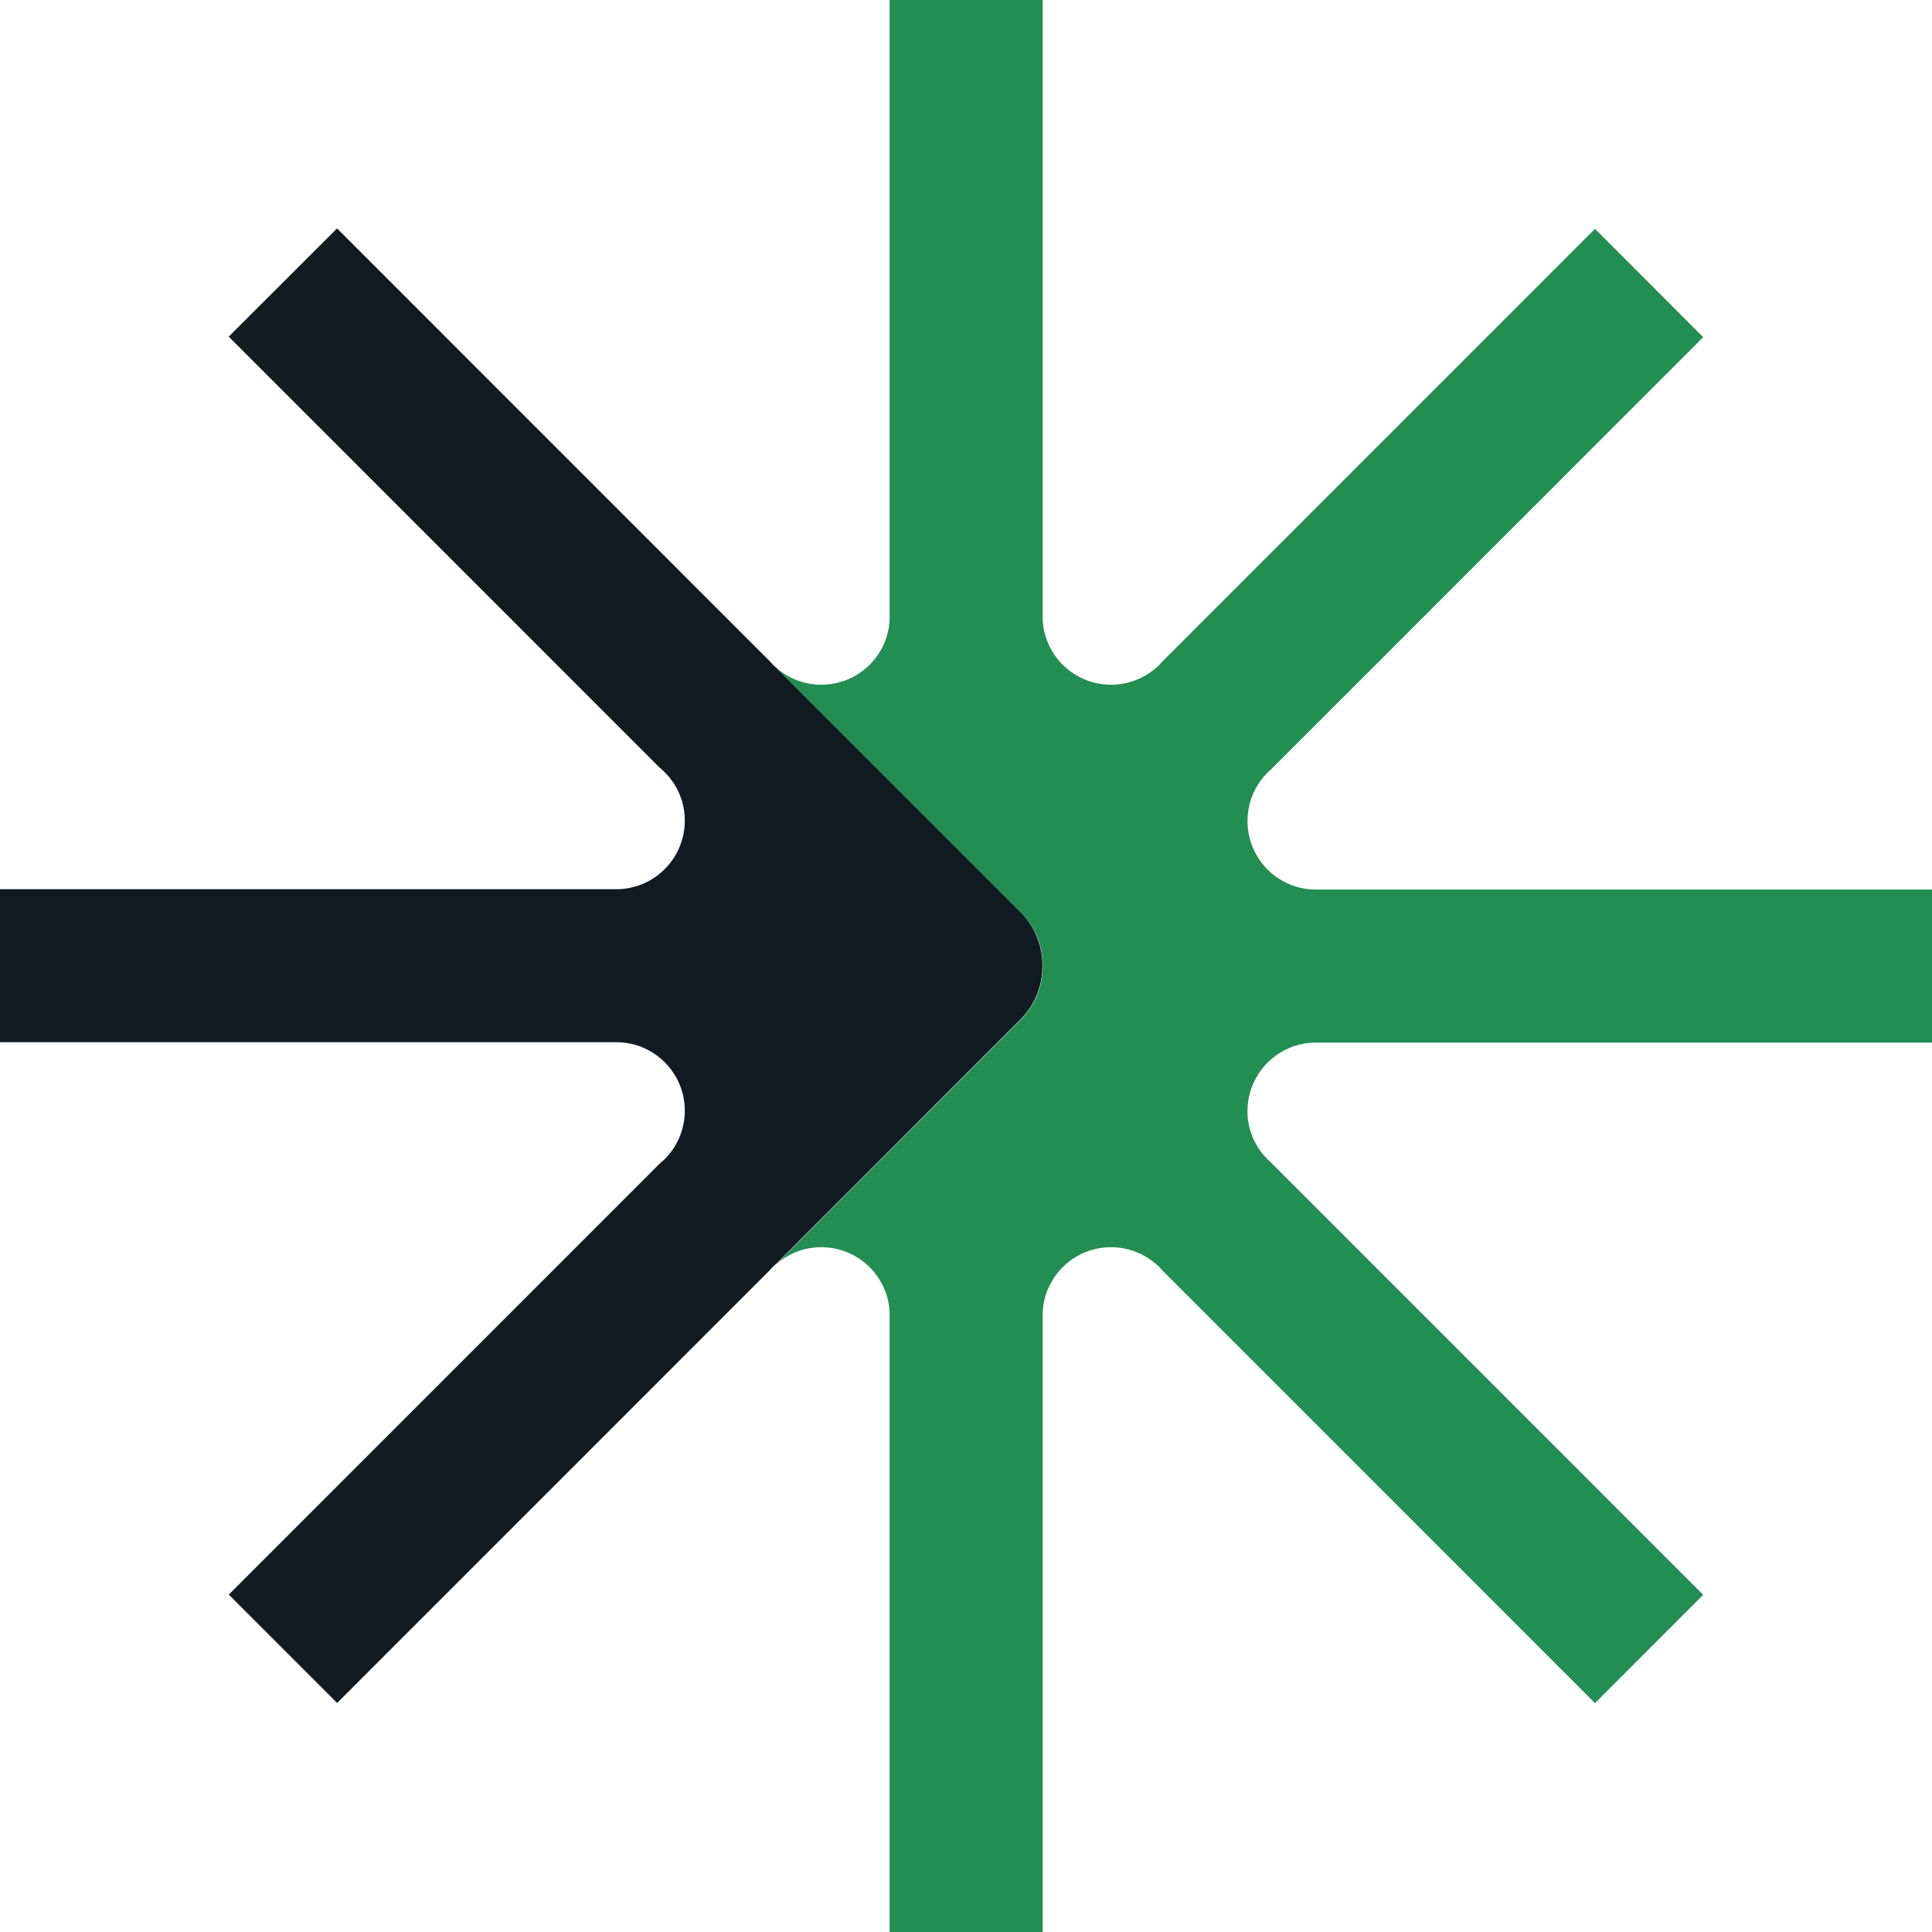 <svg width="40" height="40" viewBox="0 0 40 40" fill="none" xmlns="http://www.w3.org/2000/svg">
<path d="M21.583 19.996C21.583 20.427 21.412 20.817 21.133 21.103C21.124 21.113 21.116 21.121 21.106 21.13L20.655 21.58L19.999 22.236L18.415 23.821L16.075 26.162C16.02 26.205 15.973 26.255 15.927 26.309L6.98 35.258L4.737 33.015L13.663 24.087C13.732 24.031 13.797 23.967 13.855 23.896C14.057 23.652 14.178 23.337 14.178 22.995C14.178 22.212 13.542 21.578 12.761 21.578H0V18.41H12.761C13.542 18.41 14.178 17.774 14.178 16.99C14.178 16.654 14.061 16.346 13.866 16.102C13.801 16.023 13.728 15.95 13.649 15.885L4.735 6.97L6.978 4.729L15.931 13.684C15.973 13.732 16.018 13.778 16.064 13.818L18.413 16.167L19.997 17.751L20.653 18.407L21.064 18.818C21.064 18.818 21.083 18.835 21.093 18.845L21.147 18.899C21.147 18.899 21.164 18.916 21.172 18.927C21.429 19.208 21.583 19.583 21.583 19.992V19.996Z" fill="#111B21"/>
<path d="M25.826 22.997C25.826 23.358 25.96 23.689 26.185 23.94C26.189 23.944 26.191 23.948 26.195 23.95C26.226 23.985 26.258 24.017 26.291 24.046C26.295 24.05 26.299 24.052 26.301 24.056L35.263 33.019L33.023 35.262L24.08 26.318C24.032 26.262 23.982 26.209 23.925 26.164C23.677 25.951 23.355 25.822 23.002 25.822C22.246 25.822 21.625 26.418 21.587 27.166C21.587 27.189 21.587 27.214 21.587 27.239C21.587 27.264 21.587 27.287 21.587 27.312V40H18.419V27.312C18.419 27.289 18.419 27.264 18.419 27.239C18.419 27.216 18.419 27.191 18.419 27.166C18.382 26.418 17.763 25.822 17.004 25.822C16.652 25.822 16.327 25.951 16.079 26.168L18.419 23.827L20.662 21.584L21.112 21.134C21.112 21.134 21.131 21.117 21.139 21.107C21.42 20.821 21.589 20.429 21.589 20C21.589 19.571 21.435 19.216 21.179 18.935C21.17 18.924 21.162 18.916 21.154 18.908L21.099 18.854C21.099 18.854 21.081 18.835 21.07 18.826L20.66 18.416L20.003 17.759L16.071 13.826C16.321 14.043 16.648 14.176 17.004 14.176C17.763 14.176 18.382 13.582 18.419 12.832C18.419 12.809 18.419 12.784 18.419 12.759C18.419 12.734 18.419 12.711 18.419 12.686V0H21.587V12.686C21.587 12.709 21.587 12.734 21.587 12.759C21.587 12.784 21.587 12.807 21.587 12.832C21.625 13.582 22.246 14.176 23.002 14.176C23.355 14.176 23.677 14.047 23.925 13.836C23.982 13.788 24.032 13.736 24.08 13.682L33.023 4.738L35.263 6.981L26.326 15.919C26.268 15.969 26.214 16.023 26.166 16.079C25.955 16.327 25.828 16.648 25.828 16.998C25.828 17.782 26.462 18.418 27.245 18.418H40V21.586H27.245C26.462 21.586 25.828 22.22 25.828 23.004L25.826 22.997Z" fill="#238E52"/>
</svg>
